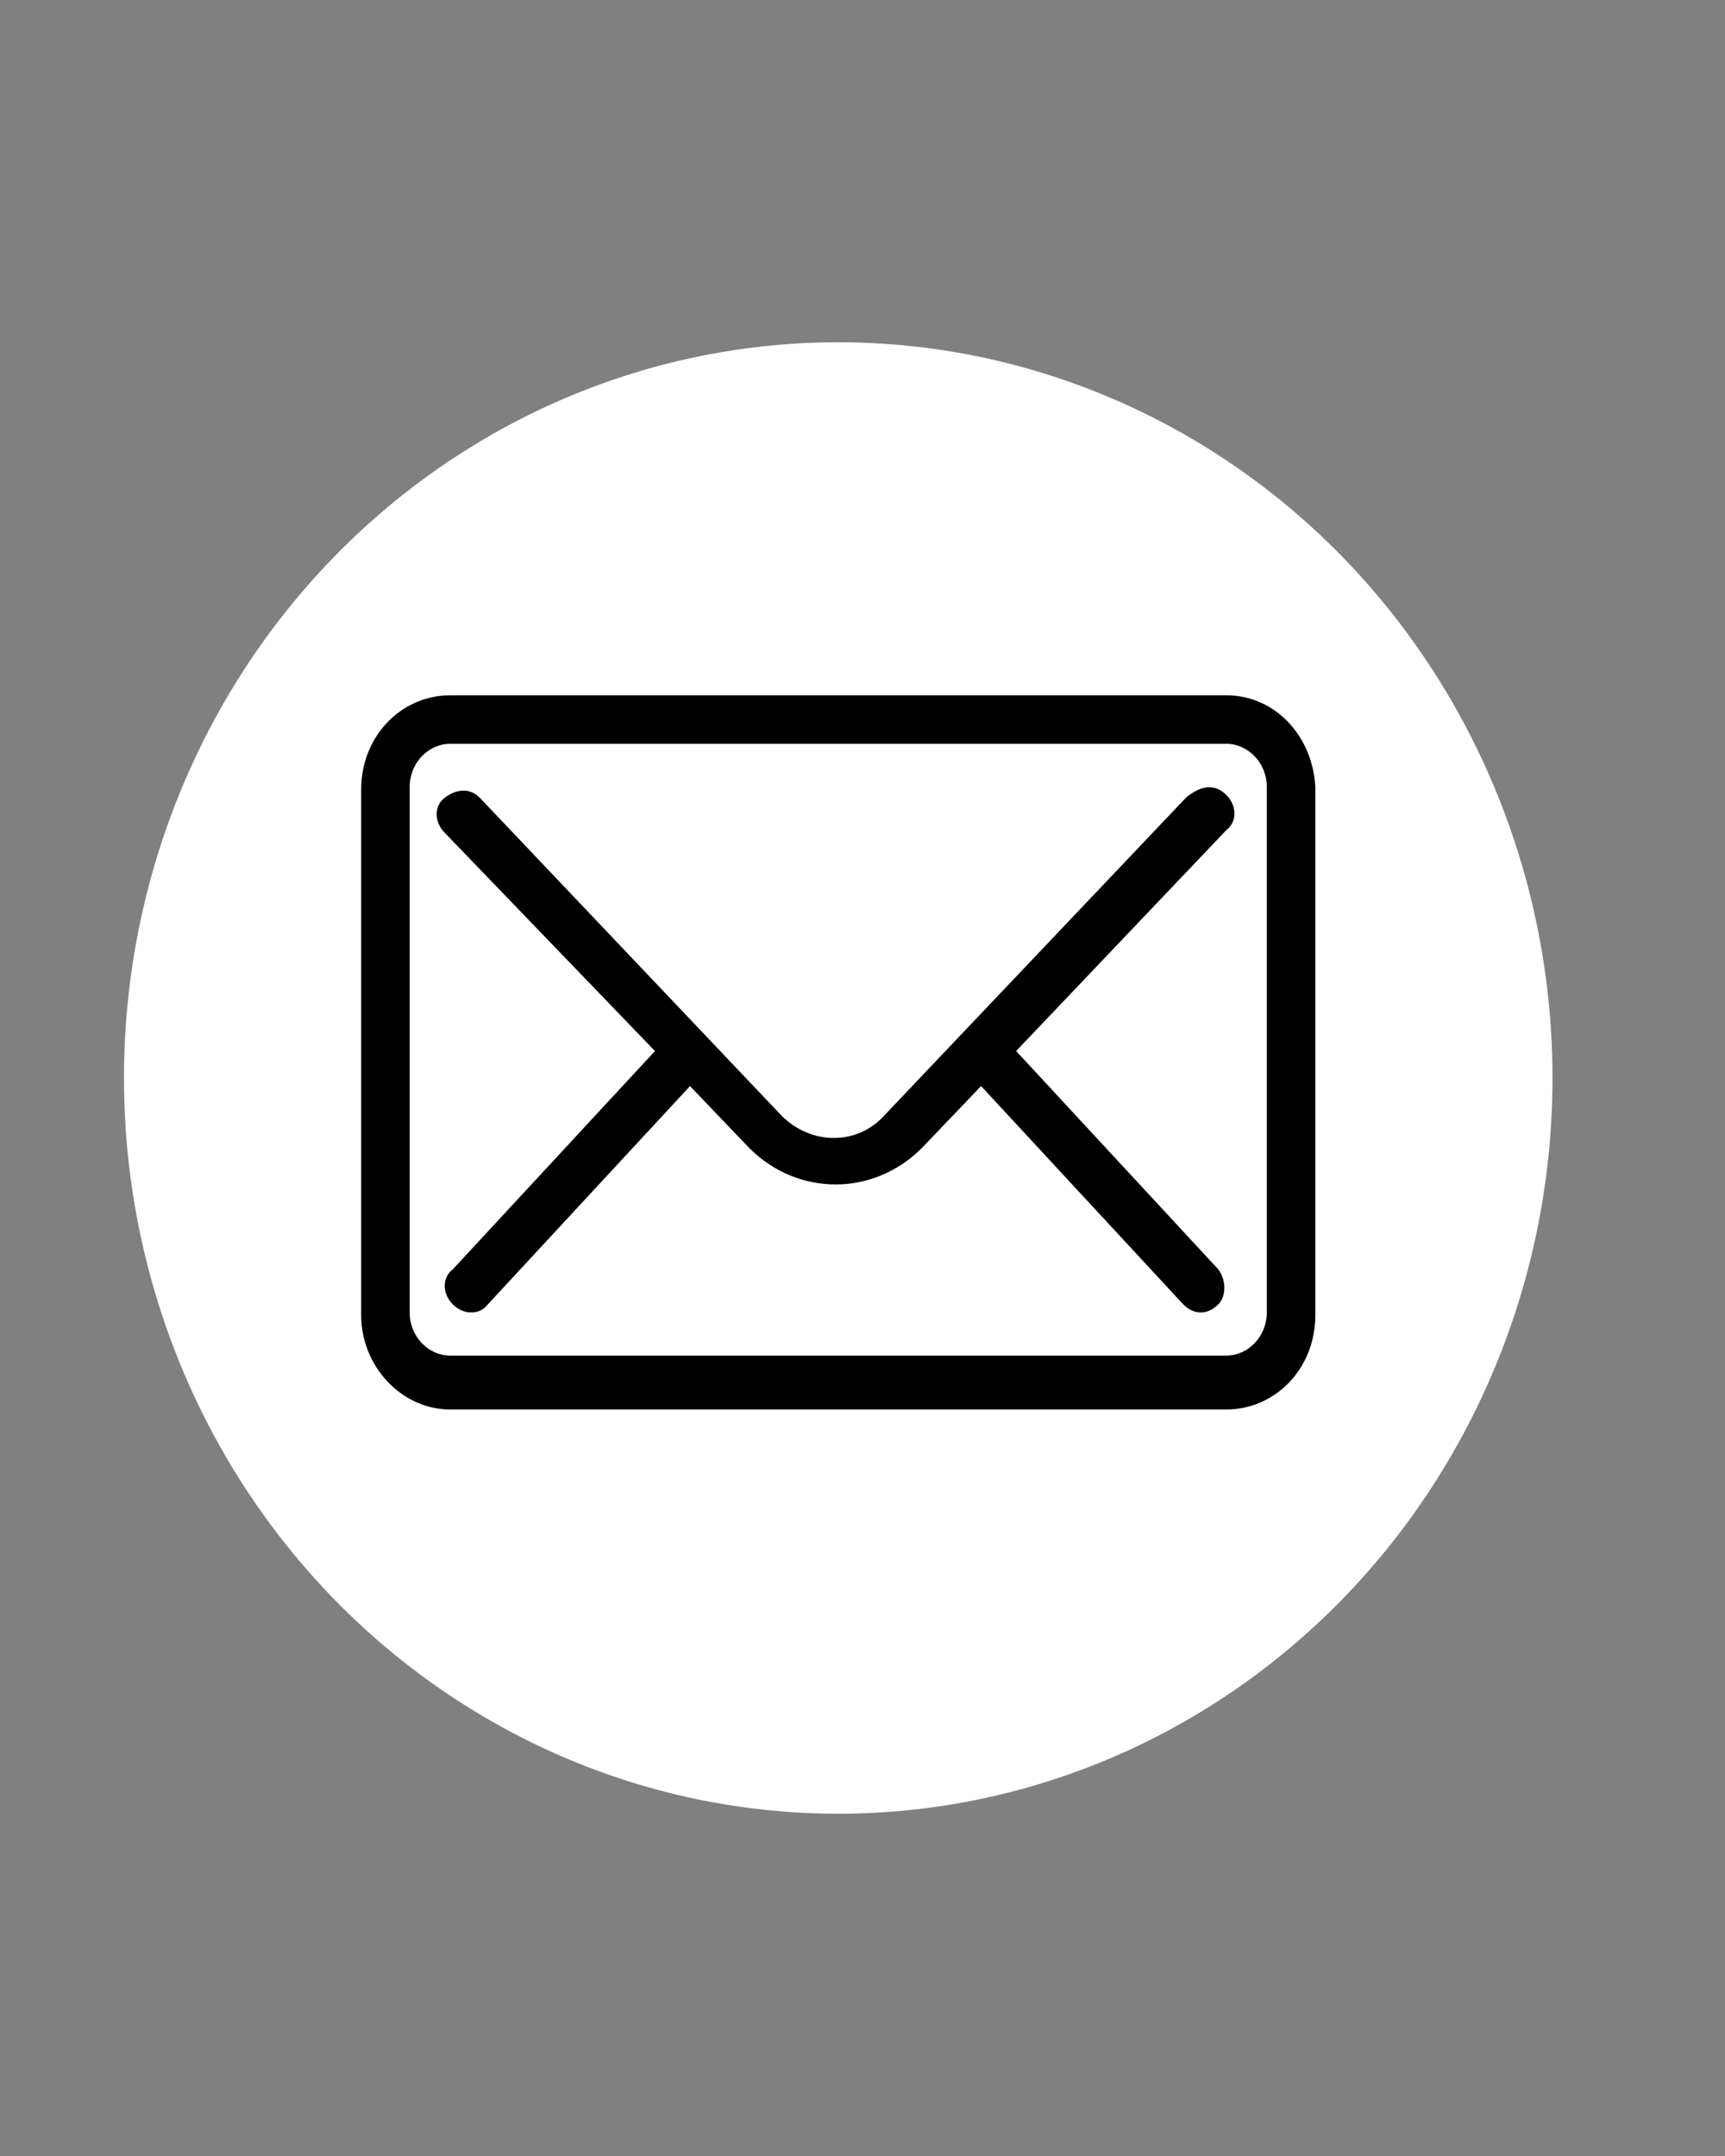 <?xml version="1.0" encoding="utf-8"?>
<!-- Generator: Adobe Illustrator 24.1.0, SVG Export Plug-In . SVG Version: 6.00 Build 0)  -->
<svg version="1.1" id="Layer_1" xmlns="http://www.w3.org/2000/svg" xmlns:xlink="http://www.w3.org/1999/xlink" x="0px" y="0px"
	 viewBox="0 0 64 80" style="enable-background:new 0 0 64 80;" xml:space="preserve">
<rect x="0" y="0" width="64" height="80" fill="#808080" stroke="none"/>
<style type="text/css">
	.st0{fill:#FFFFFF;stroke:#FFFFFF;stroke-width:2;stroke-miterlimit:10;}
</style>
<ellipse class="st0" cx="31.1" cy="40" rx="25.5" ry="26.3"/>
<g>
	<path d="M45.5,25.8H16.7c-1.8,0-3.3,1.5-3.3,3.5v19.5c0,1.9,1.5,3.5,3.3,3.5h28.8c1.8,0,3.3-1.5,3.3-3.5V29.2
		C48.7,27.3,47.3,25.8,45.5,25.8z M47,48.7c0,0.9-0.7,1.6-1.5,1.6H16.7c-0.8,0-1.5-0.7-1.5-1.6V29.2c0-0.9,0.7-1.6,1.5-1.6h28.8
		c0.8,0,1.5,0.7,1.5,1.6V48.7z M45.5,29.5c0.4,0.4,0.4,1,0,1.3c0,0,0,0,0,0L37.7,39l7.5,8.1c0.3,0.4,0.3,1,0,1.3
		c-0.4,0.4-0.9,0.4-1.3,0l-7.5-8.1l-2.2,2.3c-1.8,1.8-4.6,1.8-6.4,0l-2.2-2.3l-7.5,8.1c-0.3,0.4-0.9,0.4-1.3,0c-0.4-0.4-0.4-1,0-1.3
		l7.5-8.1l-7.8-8.1c-0.4-0.4-0.4-1,0-1.3s0.9-0.4,1.3,0l11.2,11.8c1.1,1.1,2.8,1.1,3.8,0l11.2-11.8C44.6,29.1,45.1,29.1,45.5,29.5
		C45.5,29.5,45.5,29.5,45.5,29.5z"/>
</g>
</svg>
